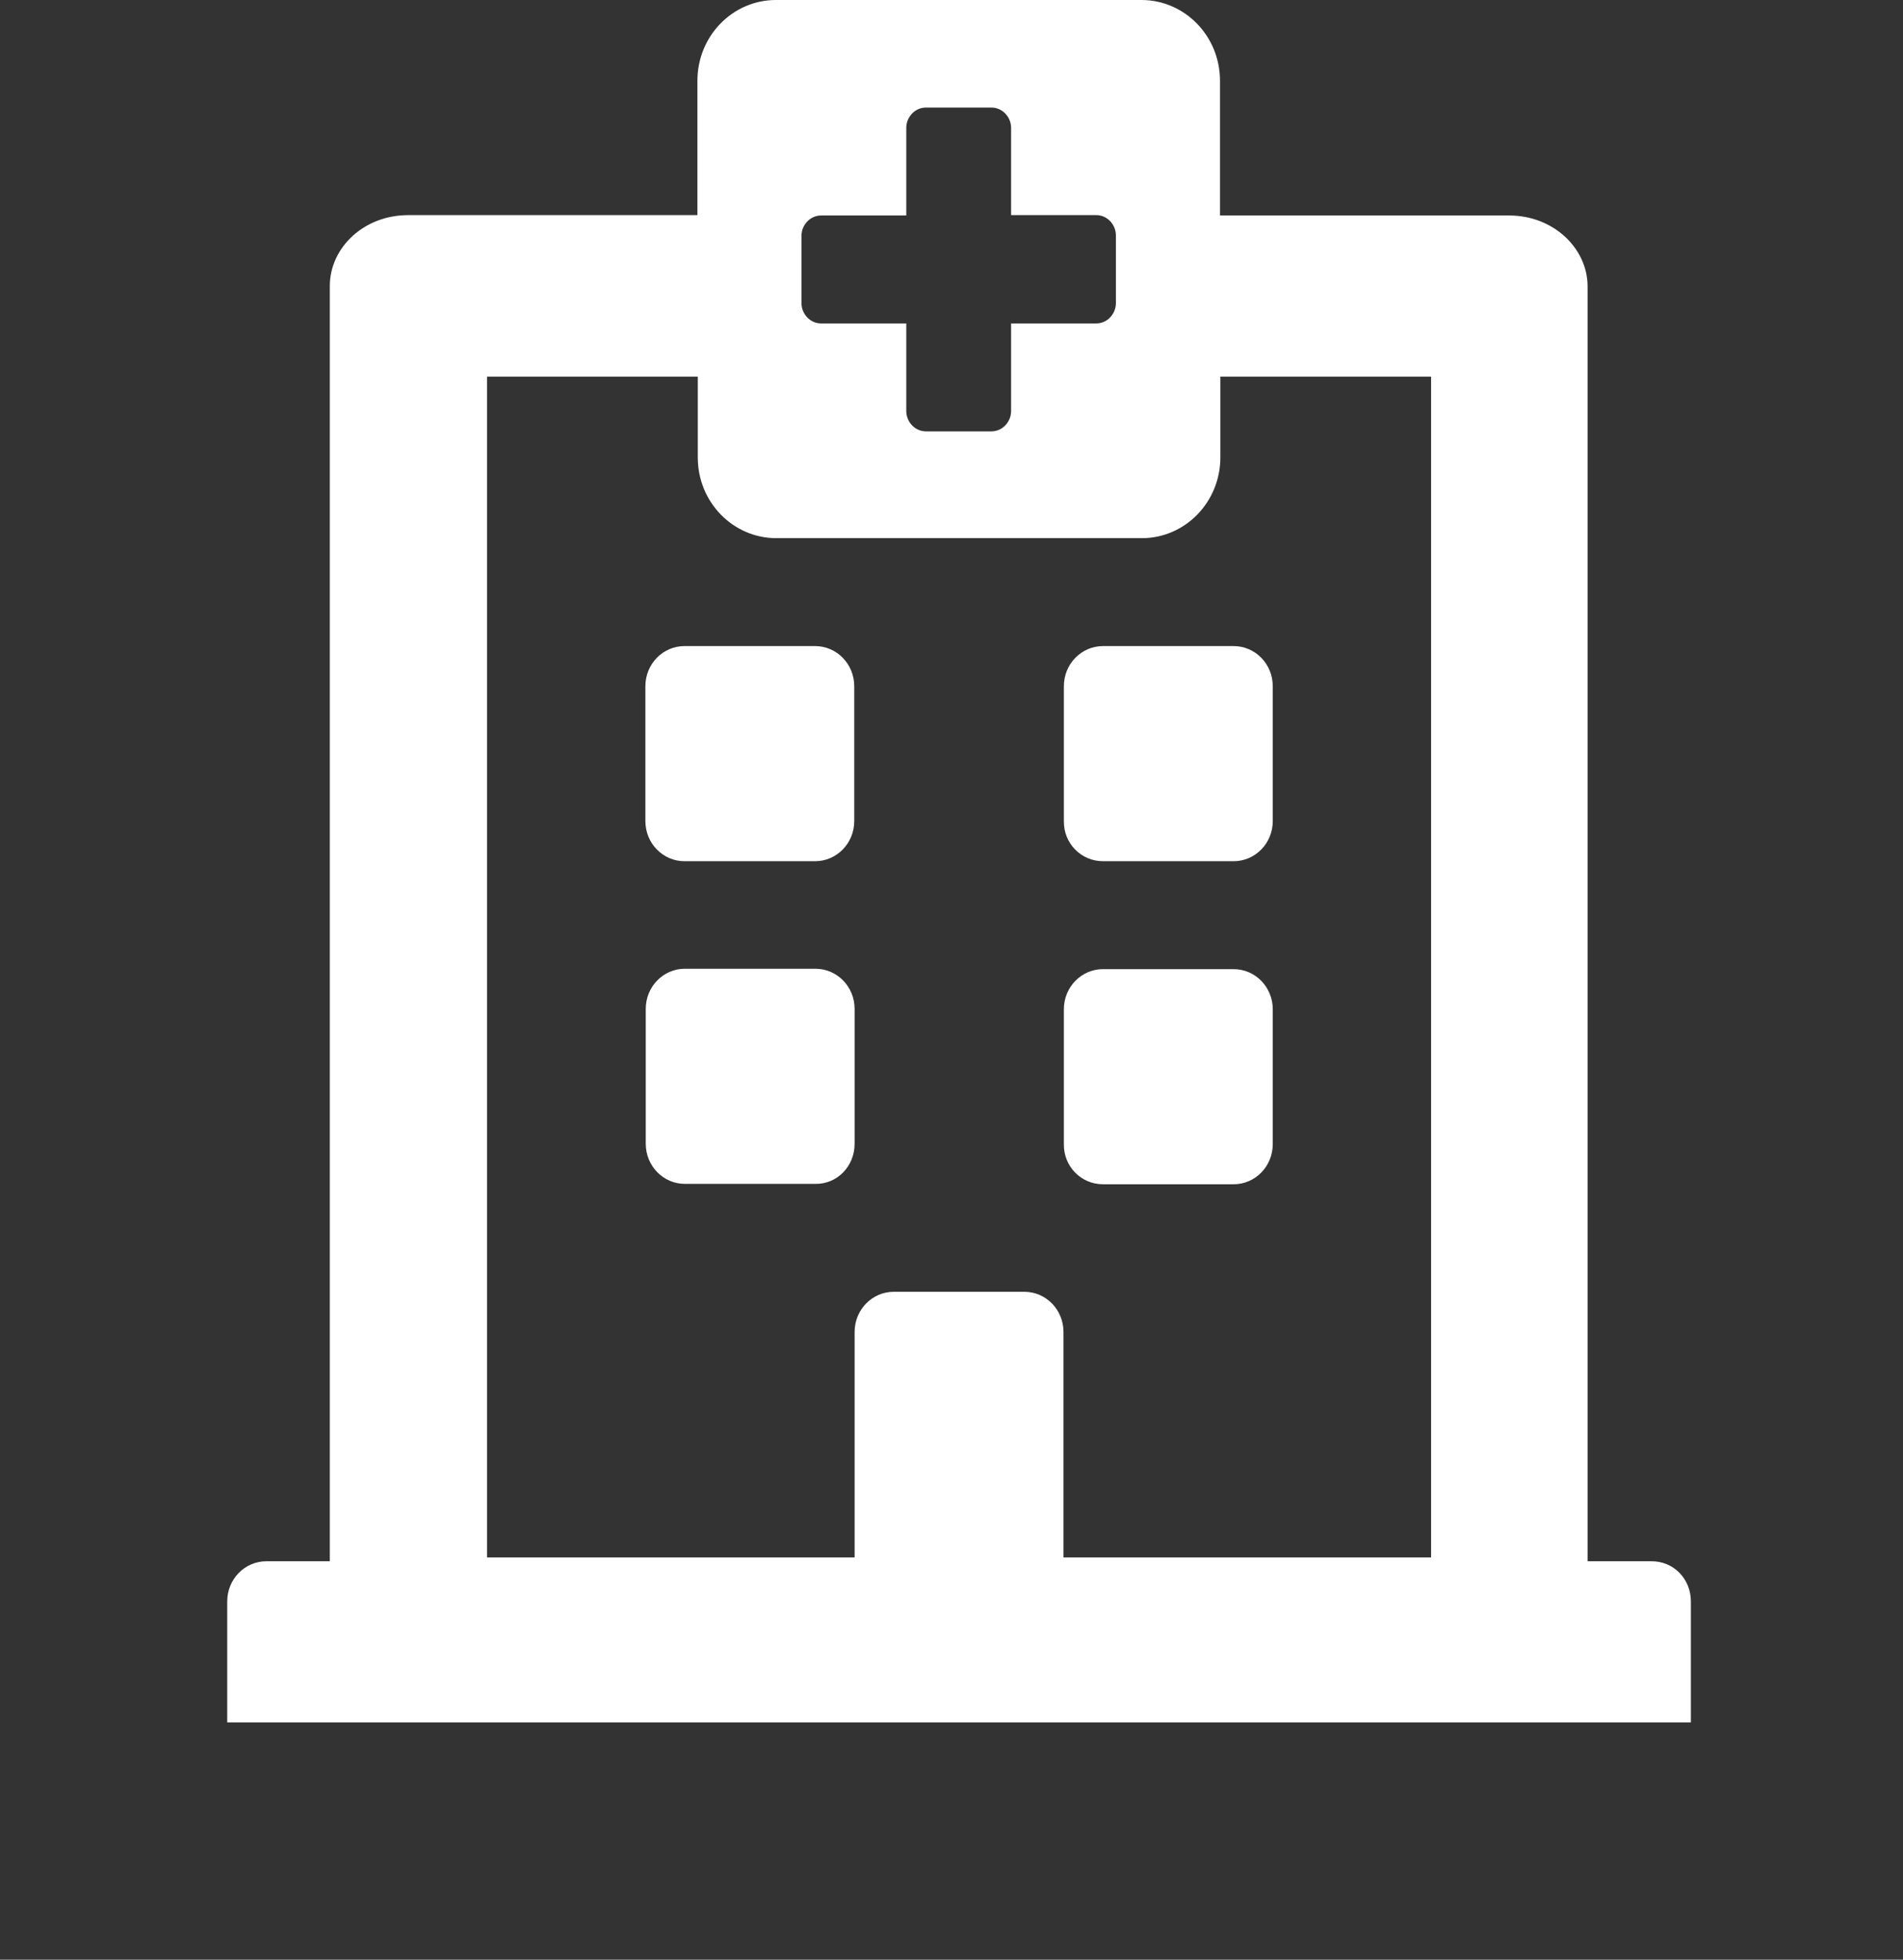 <svg width="67" height="69" viewBox="0 0 67 69" fill="none" xmlns="http://www.w3.org/2000/svg">
<rect x="0" y="0" width="67" height="69" fill="#333333" stroke="none"/>
<g id="hospital logo">
<g id="Group">
<path id="Vector" d="M37.956 28.916L37.956 28.916V28.907V24.163C37.956 23.644 38.361 23.248 38.831 23.248H43.437C43.906 23.248 44.311 23.644 44.311 24.163V28.907C44.311 29.427 43.906 29.822 43.437 29.822H38.831C38.344 29.822 37.948 29.424 37.956 28.916ZM28.724 41.183L28.724 41.183H28.715H24.109C23.64 41.183 23.235 40.787 23.235 40.268V35.524C23.235 35.005 23.64 34.609 24.109 34.609H28.715C29.184 34.609 29.589 35.005 29.589 35.524V40.268C29.589 40.806 29.181 41.191 28.724 41.183ZM37.956 40.29H37.956V40.281V35.538C37.956 35.018 38.361 34.623 38.831 34.623H43.437C43.906 34.623 44.311 35.018 44.311 35.538V40.281C44.311 40.801 43.906 41.197 43.437 41.197H38.831C38.344 41.197 37.948 40.798 37.956 40.29ZM59.032 56.386V60.145H8.5V56.386C8.5 55.867 8.905 55.471 9.374 55.471H11.612H12.112V54.971V10.067C12.112 9.014 13.07 8.074 14.373 8.074H24.554H25.054V7.574V2.844C25.054 1.541 26.075 0.5 27.315 0.5H40.191C41.421 0.5 42.453 1.531 42.453 2.844V7.587V8.087H42.953H53.133C54.425 8.087 55.395 9.029 55.395 10.081V54.971V55.471H55.895H58.132V55.471L58.141 55.471C58.631 55.462 59.032 55.854 59.032 56.386ZM16.647 54.836V55.336H17.147H30.089H30.589V54.836V46.898C30.589 46.379 30.994 45.983 31.463 45.983H36.069C36.538 45.983 36.943 46.379 36.943 46.898V54.836V55.336H37.443H50.385H50.885V54.836V13.261V12.761H50.385H42.966H42.466V13.261V16.105C42.466 17.407 41.444 18.448 40.205 18.448H27.328C26.098 18.448 25.067 17.418 25.067 16.105V13.261V12.761H24.567H17.147H16.647V13.261V54.836ZM23.222 28.907V24.163C23.222 23.644 23.627 23.248 24.096 23.248H28.702C29.171 23.248 29.576 23.644 29.576 24.163V28.907C29.576 29.427 29.171 29.822 28.702 29.822H24.096C23.627 29.822 23.222 29.427 23.222 28.907ZM38.595 7.074H36.098V4.501C36.098 3.848 35.574 3.287 34.905 3.287H32.602C31.932 3.287 31.408 3.848 31.408 4.501V7.087H28.911C28.242 7.087 27.718 7.649 27.718 8.302V10.673C27.718 11.326 28.242 11.888 28.911 11.888H31.408V14.474C31.408 15.127 31.932 15.688 32.602 15.688H34.905C35.574 15.688 36.098 15.127 36.098 14.474V11.888H38.595C39.264 11.888 39.788 11.326 39.788 10.673V8.288C39.788 7.635 39.264 7.074 38.595 7.074Z" fill="white" stroke="white"/>
</g>
</g>
</svg>

